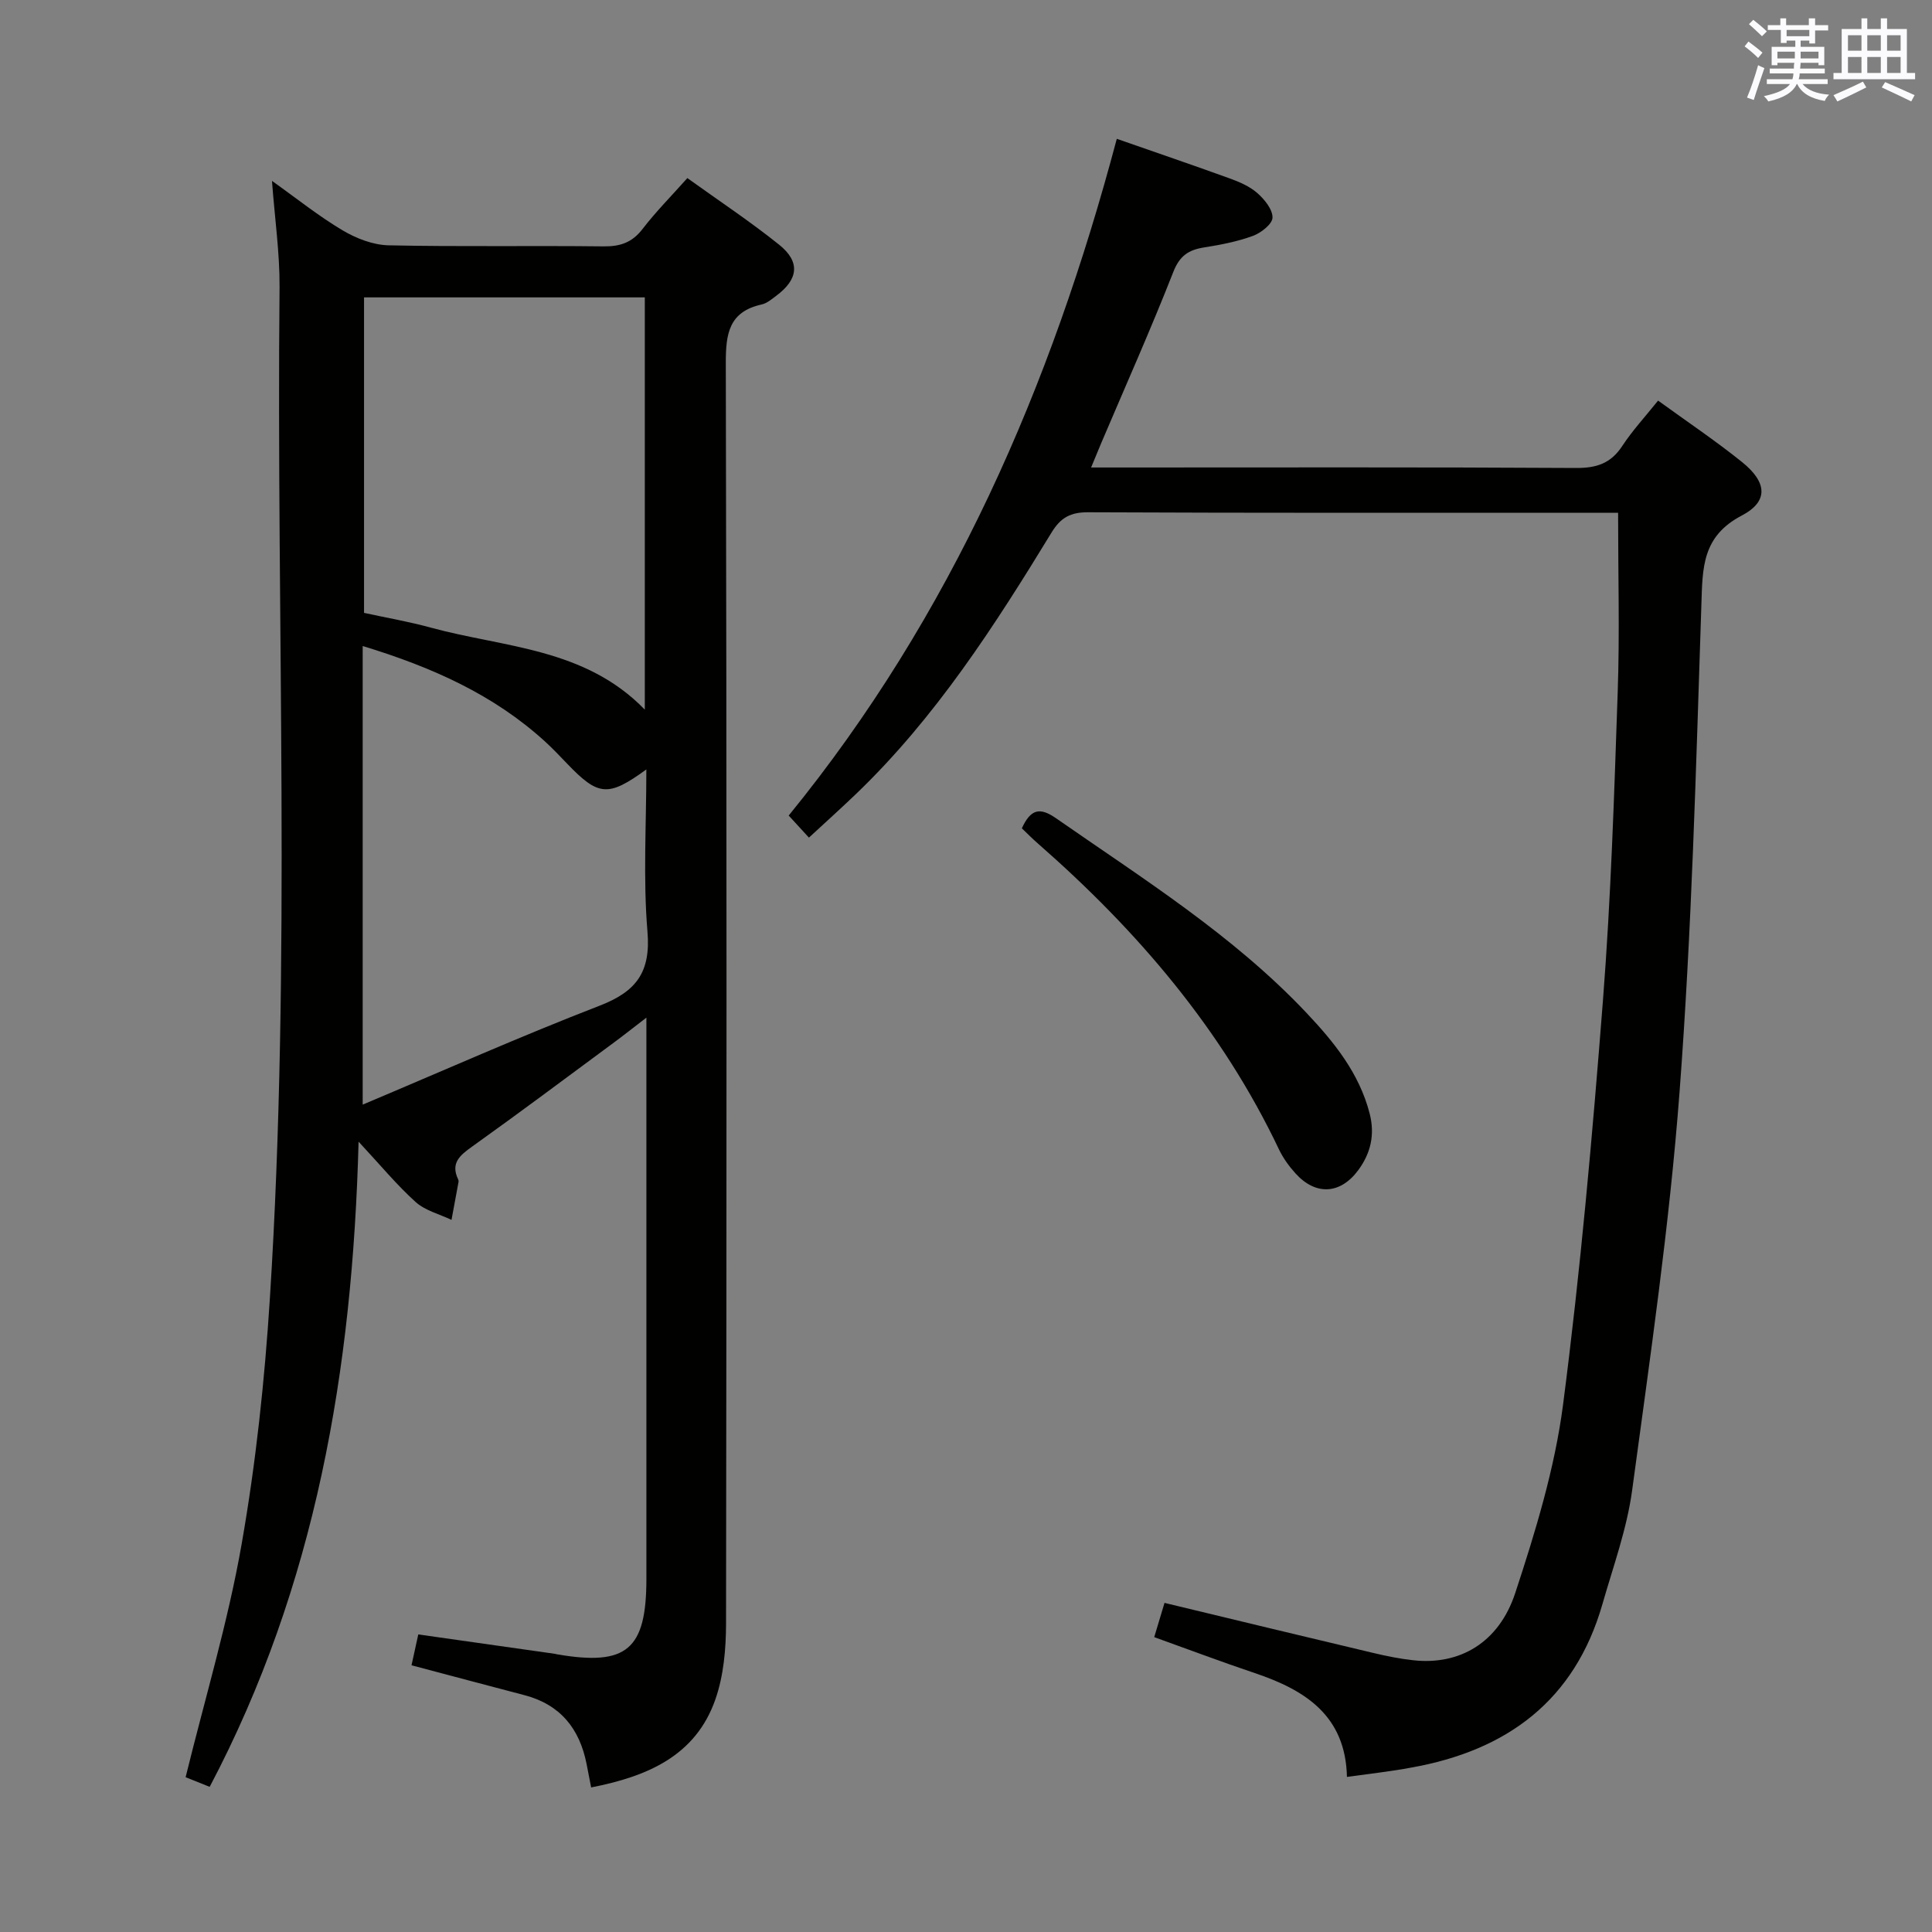 <svg enable-background="new 0 0 400 400" viewBox="0 0 400 400" xmlns="http://www.w3.org/2000/svg"><rect x="0" y="0" width="400" height="400" fill="#808080" stroke="none"/><g fill="#010100"><path d="m56.31 37.45c5.15 3.66 9.68 7.31 14.62 10.24 2.82 1.67 6.3 3.03 9.52 3.1 14.82.32 29.66.04 44.49.22 3.47.04 5.94-.79 8.1-3.61 2.72-3.54 5.89-6.74 9.27-10.53 6.49 4.67 12.98 8.96 19.02 13.81 4.42 3.55 3.96 7.16-.63 10.57-.93.69-1.91 1.54-2.98 1.78-6.79 1.5-7.47 6.01-7.45 12.18.2 86.99.17 173.98.05 260.97-.01 5.23-.5 10.75-2.2 15.64-4.1 11.76-14.15 15.98-25.73 18.25-.33-1.69-.63-3.26-.94-4.83-1.44-7.34-5.45-12.34-12.89-14.28-7.68-2.01-15.35-4.06-23.36-6.18.43-1.97.87-3.98 1.4-6.39 9.6 1.36 18.93 2.68 28.25 4.01.16.02.32.08.49.11 14.43 2.47 18.49-.96 18.49-15.65 0-36.5 0-72.99 0-109.49 0-1.82 0-3.64 0-6.68-2.7 2.07-4.67 3.64-6.69 5.13-9.77 7.22-19.5 14.5-29.38 21.56-2.55 1.82-4.52 3.42-2.9 6.81.07.14.1.34.08.49-.48 2.63-.97 5.25-1.46 7.88-2.5-1.19-5.43-1.91-7.41-3.68-3.9-3.51-7.27-7.61-11.83-12.51-1.25 47.31-8.87 91.93-30.83 133.58-1.77-.71-3.67-1.48-4.98-2 4.03-16.4 8.78-32.16 11.6-48.27 2.95-16.81 4.77-33.91 5.85-50.95 4.43-69.73 1.31-139.55 2-209.32.04-7.07-.99-14.13-1.57-21.96zm77.19 109.47c0-28.86 0-57.04 0-85.35-19.53 0-38.73 0-58.13 0v65.32c4.59 1 9.3 1.81 13.89 3.07 15.14 4.13 31.82 4.16 44.24 16.96zm-58.41 81.78c16.67-7.02 32.7-14.16 49.05-20.48 7.58-2.93 10.62-6.92 9.91-15.35-.92-10.98-.23-22.11-.23-33.57-7.91 5.76-9.95 5.55-16.4-1.19-1.5-1.56-2.99-3.14-4.58-4.59-10.65-9.71-23.39-15.39-37.75-19.77z"/><path d="m278.87 367.89c-.28-12.68-8.63-17.98-19.06-21.49-6.9-2.32-13.71-4.89-20.84-7.45.73-2.42 1.38-4.57 2.13-7.09 14.58 3.51 28.88 6.97 43.2 10.36 2.74.65 5.53 1.22 8.32 1.52 9.5 1.05 17.69-3.56 21.1-13.94 4.18-12.71 8.17-25.75 9.89-38.95 3.61-27.82 6.09-55.81 8.27-83.8 1.65-21.22 2.32-42.52 3.05-63.8.42-12.1.08-24.23.08-37.09-1.2 0-2.96 0-4.73 0-35 0-70 .06-105-.1-3.64-.02-5.68 1.11-7.54 4.15-11.81 19.35-24.06 38.4-40.57 54.23-3.11 2.98-6.32 5.86-9.69 8.98-1.44-1.57-2.65-2.89-4.19-4.57 33.68-41.32 54.33-88.87 67.93-140.11 8.04 2.81 15.74 5.43 23.38 8.2 2.02.73 4.13 1.64 5.7 3.02 1.49 1.31 3.19 3.38 3.16 5.09-.02 1.32-2.36 3.16-4.04 3.78-3.24 1.19-6.71 1.86-10.14 2.4-3.19.51-5.04 1.71-6.35 5.05-4.67 11.9-9.88 23.58-14.89 35.35-.63 1.48-1.24 2.98-2.14 5.16h5.9c31.5 0 63-.09 94.5.1 4.25.03 7.23-.96 9.59-4.58 2.08-3.17 4.69-5.99 7.4-9.37 5.96 4.33 11.87 8.29 17.39 12.73 5.17 4.16 5.54 8.13-.07 11.07-8.26 4.33-8.11 10.85-8.36 18.55-1.11 33.58-1.98 67.21-4.51 100.7-2.08 27.61-6.11 55.08-9.82 82.54-1.08 7.99-3.91 15.76-6.15 23.57-5.73 20.01-19.8 30.36-39.65 33.87-4.08.77-8.21 1.22-13.25 1.92z"/><path d="m211.56 171.49c1.82-3.93 3.66-4.46 7.08-2.08 17.99 12.52 36.64 24.19 51.84 40.28 5.73 6.07 10.93 12.48 13.09 20.85 1.13 4.38.22 8.23-2.36 11.73-3.71 5.03-8.83 5.29-13.01.65-1.32-1.46-2.53-3.13-3.38-4.9-11.83-24.91-29.33-45.34-49.91-63.36-1.12-.97-2.17-2.04-3.35-3.17z"/></g><path d="m361.2 9.6.8-1c.9.7 1.9 1.4 2.9 2.3l-.9 1.1c-1-1-2-1.8-2.8-2.4zm.5 10.6c.9-2.1 1.6-4.3 2.3-6.7.4.2.8.4 1.3.6-.7 2.1-1.5 4.3-2.2 6.6zm.4-15.2.9-.9c1 .8 2 1.6 2.8 2.4l-1 1c-.9-.9-1.8-1.7-2.7-2.5zm12.5-1.2h1.2v1.4h2.7v1.1h-2.7v2.7h-1.2v-.6h-1.8v1.3h4.9v3.8h-1.2v-.5h-3.7c0 .4-.1.9-.1 1.2h5.1v1h-5.2c0 .5-.1.9-.2 1.2h6v1h-5.2c1.1 1.3 2.9 2 5.5 2.2-.4.4-.7.8-.9 1.3-2.9-.5-4.8-1.6-5.7-3.5h-.1c-.8 1.7-2.7 2.9-5.9 3.6-.2-.4-.6-.8-.9-1.1 2.8-.6 4.6-1.4 5.4-2.5h-4.8v-1h5.3c.1-.3.2-.7.2-1.2h-4.9v-1h5c0-.4 0-.8.1-1.2h-3.5v.5h-1.2v-3.8h4.9v-1.3h-1.8v.5h-1.2v-2.7h-2.7v-1h2.6v-1.4h1.2v1.4h4.7v-1.4zm-6.6 8.3h3.6c0-.4 0-.9 0-1.4h-3.6zm1.9-4.6h4.7v-1.3h-4.7zm6.6 3.2h-3.7v1.4h3.7z" fill="#fbfafc"/><path d="m385.3 3.8h1.3v2.2h2.8v-2.2h1.3v2.2h4.1v9.1h1.7v1.3h-16.9v-1.3h1.7v-9.1h4.1v-2.2zm.4 13.1.7 1.2c-1.8.9-3.8 1.9-6 2.9-.2-.4-.5-.8-.8-1.3 2.3-1 4.3-1.9 6.1-2.8zm-3.1-6.4h2.8v-3.2h-2.8zm0 4.6h2.8v-3.3h-2.8zm4-4.6h2.8v-3.2h-2.8zm0 4.6h2.8v-3.3h-2.8zm3.7 1.9c2.1.9 4.1 1.8 6.1 2.7l-.7 1.3c-2.2-1.1-4.2-2-6.1-2.9zm3.2-9.7h-2.8v3.2h2.8zm-2.8 7.8h2.8v-3.3h-2.8z" fill="#fbfafc"/></svg>